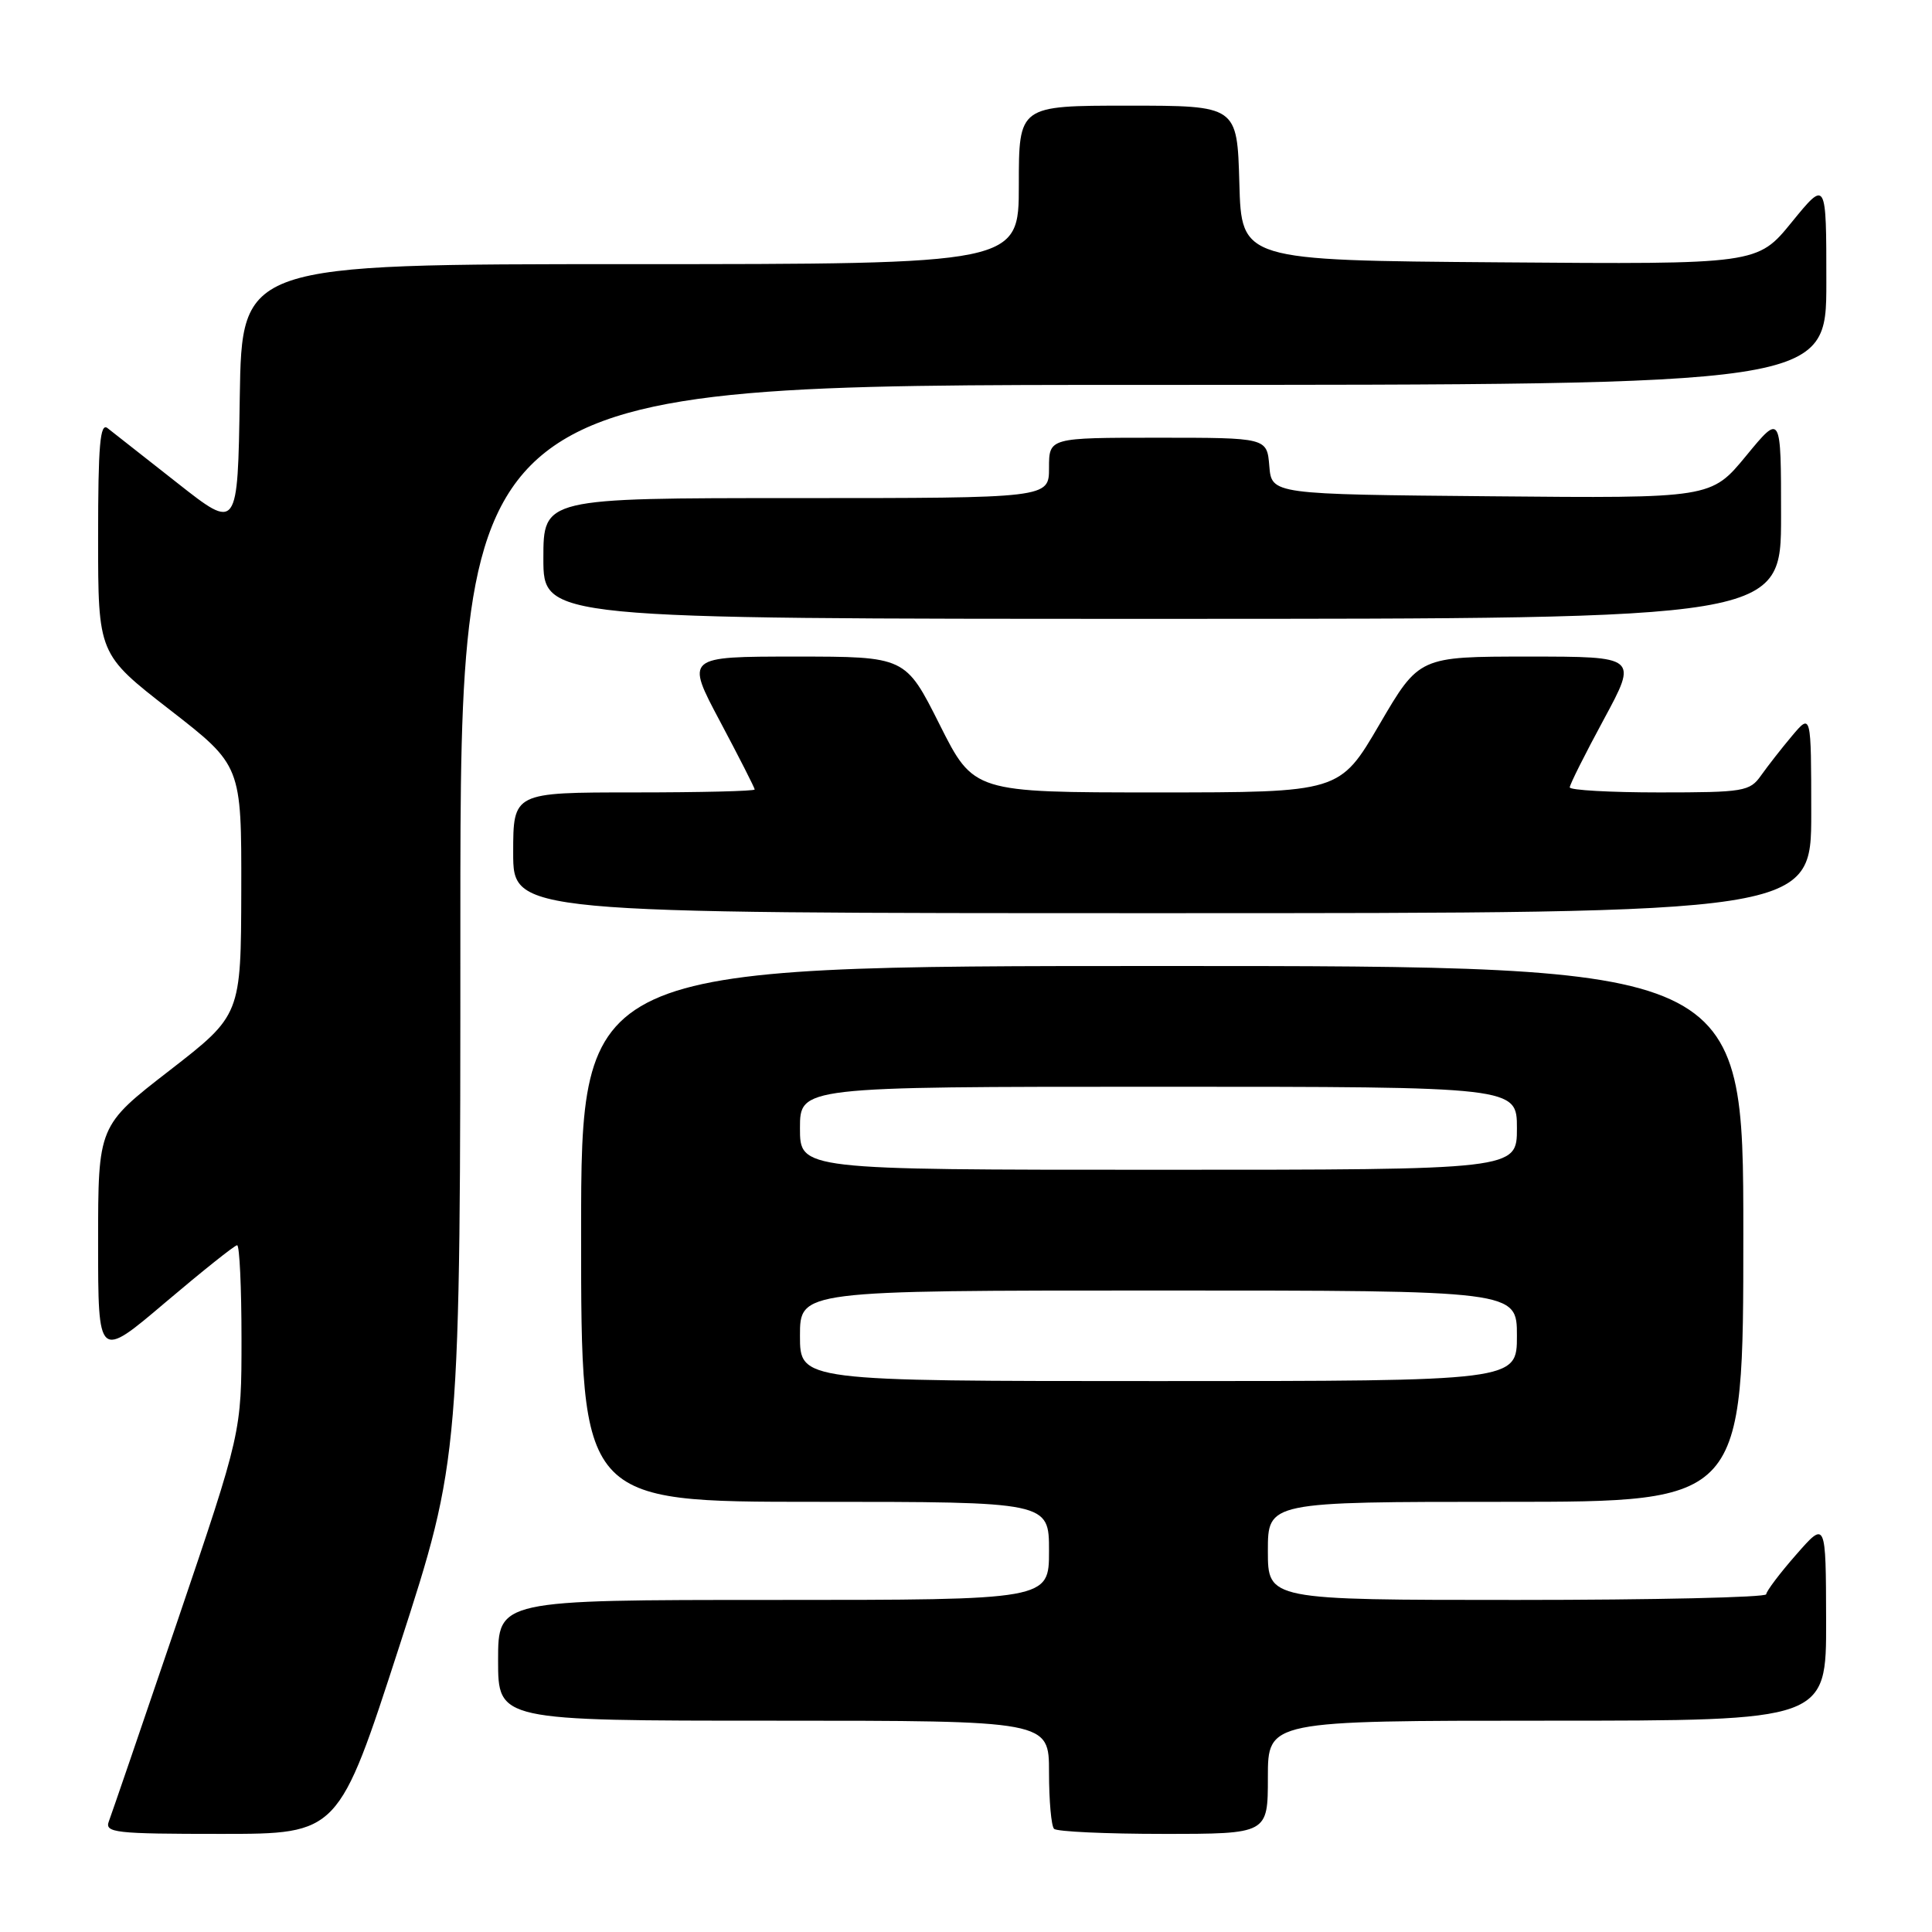 <?xml version="1.0" encoding="UTF-8" standalone="no"?>
<!DOCTYPE svg PUBLIC "-//W3C//DTD SVG 1.1//EN" "http://www.w3.org/Graphics/SVG/1.1/DTD/svg11.dtd" >
<svg xmlns="http://www.w3.org/2000/svg" xmlns:xlink="http://www.w3.org/1999/xlink" version="1.1" viewBox="0 0 256 256">
 <g >
 <path fill="currentColor"
d=" M 52.93 218.09 C 61.00 193.18 61.00 193.18 61.00 122.09 C 61.00 51.00 61.00 51.00 151.50 51.00 C 242.00 51.00 242.00 51.00 242.00 37.41 C 242.00 23.82 242.00 23.82 237.43 29.42 C 232.87 35.03 232.87 35.03 198.68 34.76 C 164.50 34.50 164.50 34.50 164.22 24.25 C 163.93 14.00 163.93 14.00 149.47 14.00 C 135.00 14.00 135.00 14.00 135.00 24.50 C 135.00 35.00 135.00 35.00 83.52 35.00 C 32.05 35.00 32.05 35.00 31.77 52.65 C 31.50 70.30 31.50 70.30 23.50 64.00 C 19.10 60.54 14.94 57.26 14.25 56.73 C 13.26 55.96 13.00 58.99 13.00 71.21 C 13.00 86.67 13.00 86.67 22.50 94.05 C 32.00 101.43 32.00 101.43 31.97 117.97 C 31.93 134.50 31.93 134.50 22.47 141.84 C 13.00 149.17 13.00 149.17 13.00 164.65 C 13.00 180.14 13.00 180.14 21.92 172.57 C 26.83 168.41 31.10 165.00 31.42 165.00 C 31.74 165.00 32.00 170.58 32.00 177.40 C 32.00 189.79 32.00 189.79 23.54 214.72 C 18.88 228.43 14.78 240.40 14.43 241.32 C 13.84 242.85 15.20 243.00 29.32 243.00 C 44.86 243.00 44.86 243.00 52.93 218.09 Z  M 168.00 235.50 C 168.00 228.00 168.00 228.00 205.00 228.00 C 242.00 228.00 242.00 228.00 241.97 214.75 C 241.94 201.50 241.94 201.50 238.00 206.00 C 235.83 208.47 234.05 210.84 234.03 211.25 C 234.01 211.66 219.15 212.00 201.00 212.00 C 168.00 212.00 168.00 212.00 168.00 205.50 C 168.00 199.00 168.00 199.00 199.50 199.00 C 231.00 199.00 231.00 199.00 231.00 163.50 C 231.00 128.00 231.00 128.00 154.00 128.00 C 77.00 128.00 77.00 128.00 77.00 163.50 C 77.00 199.00 77.00 199.00 108.00 199.00 C 139.00 199.00 139.00 199.00 139.00 205.50 C 139.00 212.00 139.00 212.00 102.50 212.00 C 66.00 212.00 66.00 212.00 66.00 220.00 C 66.00 228.00 66.00 228.00 102.50 228.00 C 139.00 228.00 139.00 228.00 139.00 234.83 C 139.00 238.59 139.30 241.97 139.67 242.33 C 140.03 242.70 146.56 243.00 154.17 243.00 C 168.00 243.00 168.00 243.00 168.00 235.50 Z  M 240.00 107.75 C 239.99 94.50 239.99 94.50 237.46 97.50 C 236.07 99.15 234.23 101.51 233.35 102.75 C 231.86 104.87 231.07 105.00 219.88 105.00 C 213.35 105.00 208.00 104.70 208.00 104.33 C 208.00 103.96 210.03 99.91 212.51 95.33 C 217.01 87.00 217.01 87.00 202.53 87.00 C 188.04 87.00 188.04 87.00 182.78 96.00 C 177.52 105.00 177.52 105.00 153.27 105.00 C 129.02 105.00 129.02 105.00 124.50 96.00 C 119.98 87.00 119.98 87.00 105.41 87.00 C 90.84 87.00 90.84 87.00 95.42 95.61 C 97.94 100.35 100.00 104.40 100.00 104.61 C 100.00 104.83 92.80 105.00 84.00 105.00 C 68.00 105.00 68.00 105.00 68.00 113.00 C 68.00 121.00 68.00 121.00 154.00 121.00 C 240.00 121.00 240.00 121.00 240.00 107.75 Z  M 236.00 68.39 C 236.00 54.77 236.00 54.77 231.37 60.40 C 226.73 66.03 226.73 66.03 197.62 65.76 C 168.50 65.50 168.50 65.50 168.19 61.75 C 167.88 58.00 167.88 58.00 153.44 58.00 C 139.00 58.00 139.00 58.00 139.00 62.00 C 139.00 66.00 139.00 66.00 105.50 66.00 C 72.00 66.00 72.00 66.00 72.00 74.00 C 72.00 82.00 72.00 82.00 154.00 82.00 C 236.00 82.00 236.00 82.00 236.00 68.39 Z  M 106.00 177.00 C 106.00 171.00 106.00 171.00 153.50 171.00 C 201.00 171.00 201.00 171.00 201.00 177.00 C 201.00 183.00 201.00 183.00 153.50 183.00 C 106.00 183.00 106.00 183.00 106.00 177.00 Z  M 106.00 149.50 C 106.00 144.00 106.00 144.00 153.50 144.00 C 201.00 144.00 201.00 144.00 201.00 149.50 C 201.00 155.00 201.00 155.00 153.50 155.00 C 106.00 155.00 106.00 155.00 106.00 149.50 Z "/>
</g>
</svg>